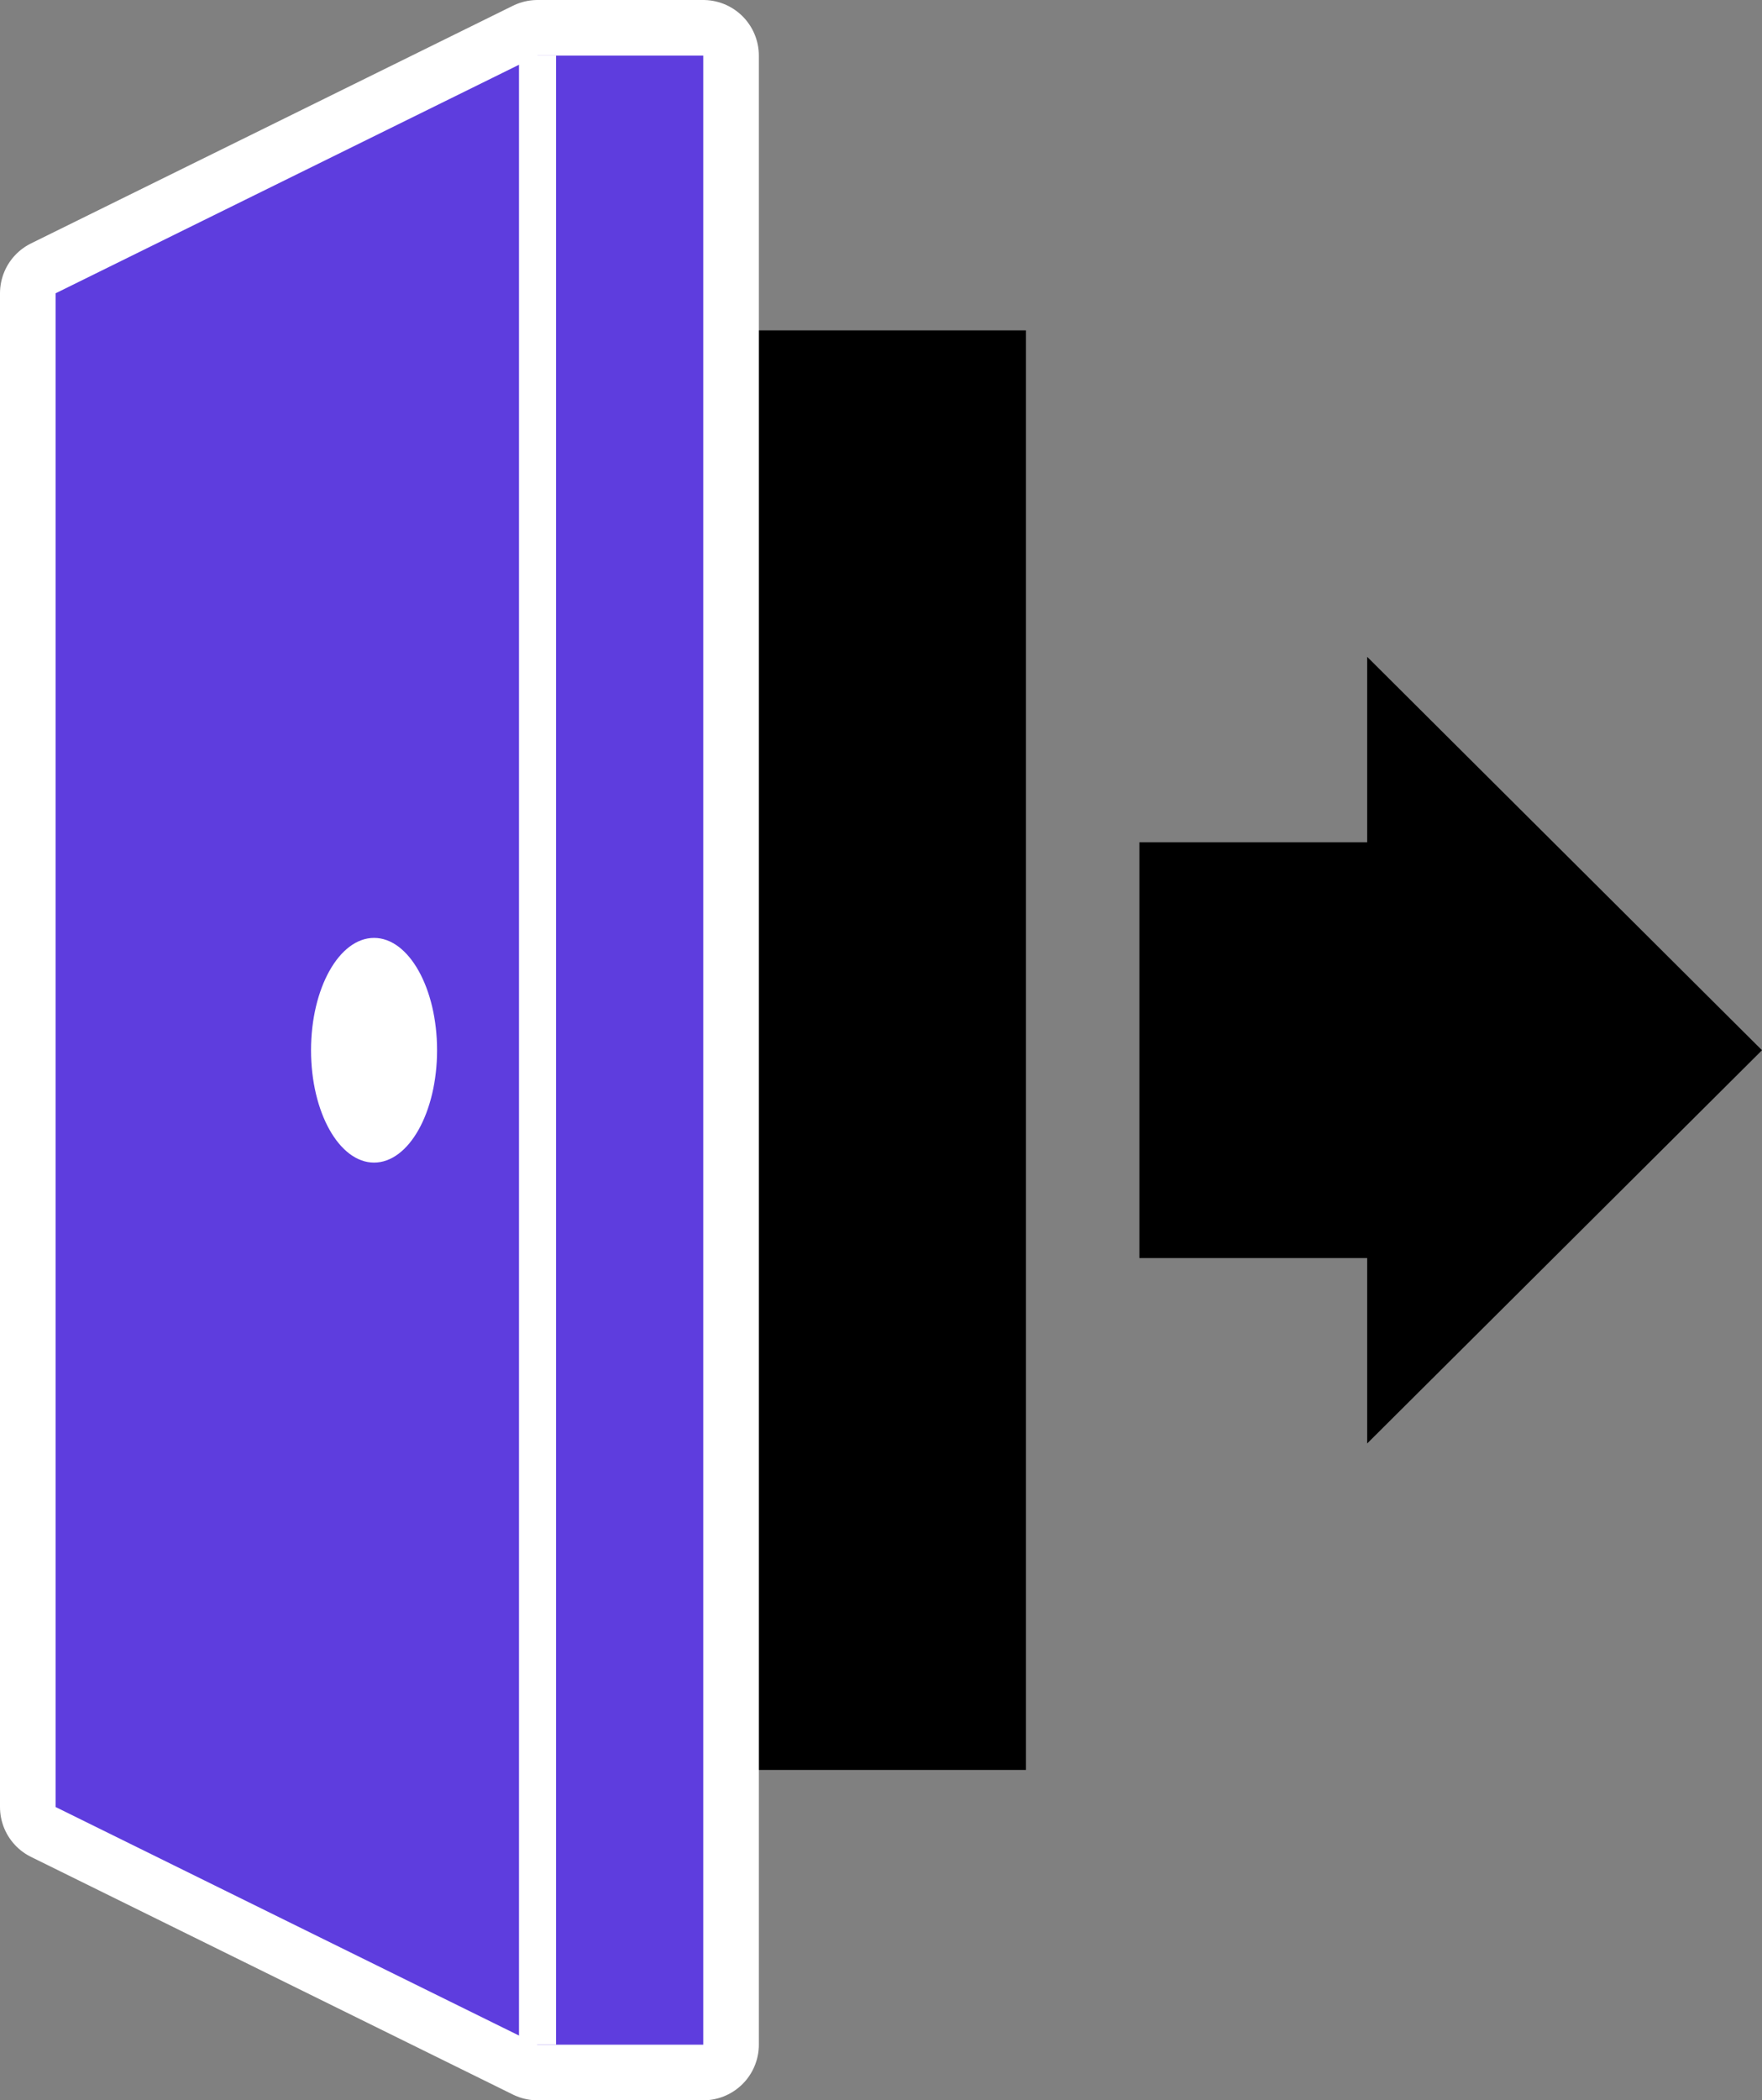 <?xml version="1.0" encoding="UTF-8"?><svg xmlns="http://www.w3.org/2000/svg" viewBox="0 0 95.06 113.29"><rect x="0" y="0" width="95.06" height="113.29" fill="#808080" stroke="none"/><defs><style>.d,.e{fill:#fff;}.e{stroke-linecap:round;stroke-linejoin:round;stroke-width:6px;}.e,.f{stroke:#fff;}.g{fill:#5e3dde;}.f{fill:none;stroke-miterlimit:10;stroke-width:2px;}</style></defs><g id="a"/><g id="b"><g id="c"><rect x="36.53" y="17.82" width="18.82" height="77.65"/><polygon points="73.76 77.86 73.76 67.86 61.47 67.86 61.47 45.43 73.76 45.43 73.76 35.43 95.06 56.65 73.76 77.86"/><polygon class="e" points="37.94 110.29 29 110.29 3 97.47 3 15.82 29 3 37.94 3 37.94 110.29"/><polygon class="g" points="37.94 110.29 29 110.29 3 97.47 3 15.82 29 3 37.94 3 37.94 110.29"/><ellipse class="d" cx="20.18" cy="56.65" rx="3.4" ry="6.06"/><line class="f" x1="29" y1="3" x2="29" y2="110.29"/></g></g></svg>
